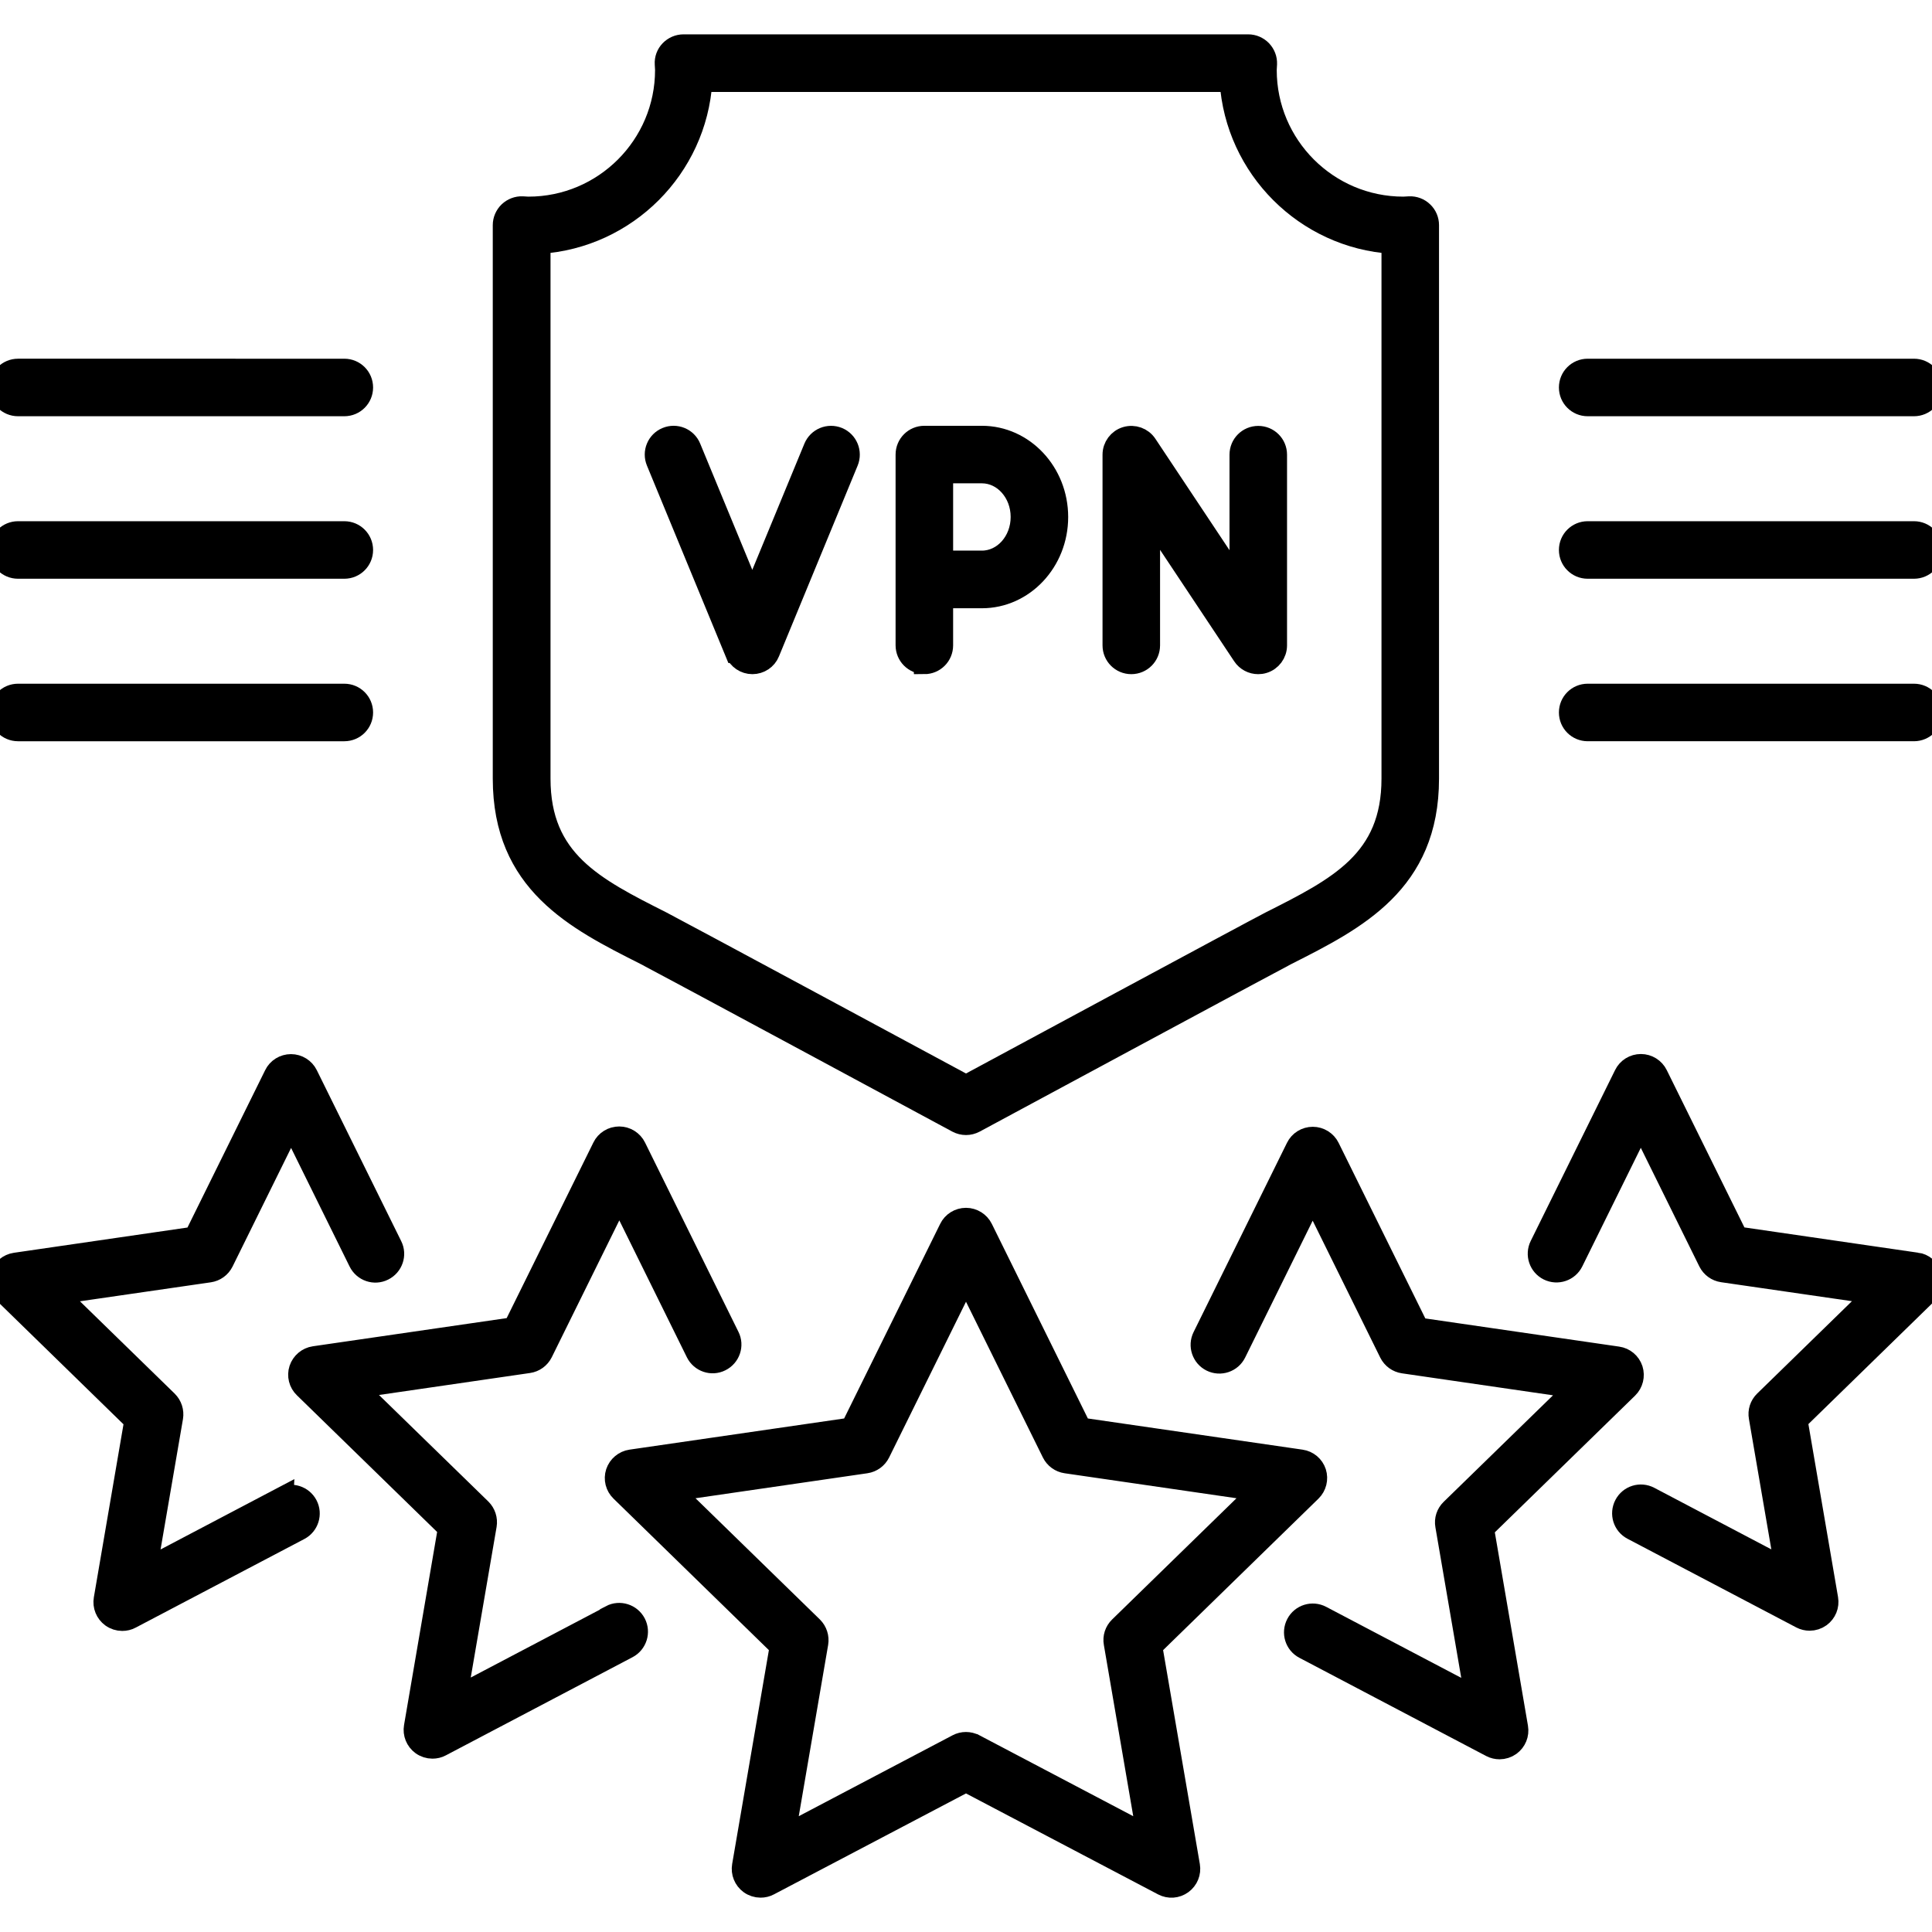 <?xml version="1.0" encoding="UTF-8"?>
<svg id="VPN_Privacy_Transactions" data-name="VPN, Privacy &amp;amp; Transactions" xmlns="http://www.w3.org/2000/svg" viewBox="0 0 180 180">
  <defs>
    <style>
      .cls-1 {
        stroke: #000;
        stroke-miterlimit: 10;
        stroke-width: 2px;
      }
    </style>
  </defs>
  <path class="cls-1" d="M60.13,88.92c1.07.54,29.07,15.63,29.07,15.63.25.13.52.2.8.2s.55-.07.8-.2c0,0,28-15.09,29.07-15.63,6.49-3.28,13.2-6.67,13.2-16.37V20.97c0-.46-.19-.9-.52-1.21-.33-.32-.78-.49-1.24-.47,0,0-.47.03-.56.03-7.06,0-12.8-5.74-12.8-12.8,0-.09.03-.56.03-.56.02-.46-.15-.9-.47-1.24-.32-.33-.76-.52-1.21-.52h-52.62c-.46,0-.9.19-1.22.52s-.49.78-.46,1.24c0,0,.03.46.03.56,0,7.06-5.74,12.8-12.8,12.8-.09,0-.56-.03-.56-.03-.45-.02-.9.15-1.24.47-.33.32-.52.76-.52,1.21v51.57c0,9.71,6.71,13.1,13.2,16.37ZM50.29,22.65c8.08-.52,14.56-7,15.08-15.08h49.26c.52,8.08,7,14.56,15.08,15.08v49.89c0,7.64-5.01,10.17-11.36,13.37-1.1.55-28.35,15.24-28.35,15.24,0,0-27.26-14.69-28.35-15.24-6.34-3.2-11.36-5.73-11.36-13.37V22.65Z"/>
  <path class="cls-1" d="M68.55,60.77c.26.63.87,1.04,1.55,1.04s1.3-.41,1.55-1.04l7.33-17.77c.35-.86-.05-1.84-.91-2.2-.86-.35-1.84.05-2.2.91l-5.78,14-5.78-14c-.35-.86-1.34-1.27-2.2-.91-.86.35-1.27,1.34-.91,2.2l7.33,17.77Z"/>
  <path class="cls-1" d="M86.12,61.81c.93,0,1.68-.75,1.68-1.68v-4.46h3.68c3.88,0,7.04-3.36,7.04-7.5s-3.16-7.5-7.04-7.5h-5.36c-.93,0-1.68.75-1.68,1.68v17.77c0,.93.75,1.68,1.68,1.68ZM95.16,48.17c0,2.28-1.65,4.13-3.68,4.13h-3.68v-8.27h3.68c2.03,0,3.68,1.85,3.68,4.13Z"/>
  <path class="cls-1" d="M105.4,61.81c.93,0,1.68-.75,1.68-1.68v-12.21l8.74,13.14c.32.48.85.75,1.4.75.16,0,.33-.02.49-.07.71-.21,1.2-.87,1.2-1.61v-17.77c0-.93-.75-1.68-1.68-1.68s-1.68.75-1.68,1.68v12.21l-8.74-13.14c-.41-.62-1.18-.89-1.89-.68-.71.21-1.2.87-1.2,1.61v17.77c0,.93.75,1.68,1.68,1.68Z"/>
  <path class="cls-1" d="M107.29,153.39l14.85-14.48c.46-.45.62-1.12.43-1.72-.2-.61-.72-1.05-1.36-1.14l-20.52-2.98-9.18-18.6c-.28-.57-.87-.94-1.51-.94s-1.23.36-1.51.94l-9.18,18.6-20.52,2.98c-.63.09-1.16.54-1.36,1.14-.2.61-.03,1.28.43,1.72l14.85,14.48-3.51,20.44c-.11.63.15,1.27.67,1.65.29.21.64.32.99.32.27,0,.54-.06.78-.19l18.36-9.65,18.36,9.65c.57.3,1.25.25,1.77-.13.52-.38.78-1.01.67-1.65l-3.51-20.44ZM90.78,162.56c-.49-.26-1.08-.26-1.57,0l-16.12,8.48,3.08-17.95c.09-.55-.09-1.1-.48-1.49l-13.04-12.71,18.02-2.62c.55-.08,1.02-.42,1.27-.92l8.06-16.33,8.06,16.33c.25.5.72.84,1.27.92l18.02,2.62-13.04,12.71c-.4.39-.58.94-.48,1.49l3.08,17.95-16.12-8.48Z"/>
  <path class="cls-1" d="M138.2,142.41l13.44-13.1c.46-.45.62-1.12.43-1.72-.2-.61-.72-1.05-1.36-1.14l-18.58-2.7-8.31-16.83c-.28-.57-.87-.94-1.51-.94s-1.23.36-1.51.94l-8.7,17.63c-.41.83-.07,1.84.76,2.25.83.41,1.84.07,2.25-.76l7.19-14.57,7.19,14.57c.25.5.72.84,1.27.92l16.08,2.34-11.64,11.34c-.4.39-.58.94-.48,1.49l2.75,16.02-14.38-7.56c-.82-.43-1.84-.12-2.27.71-.43.82-.12,1.84.71,2.27l17.4,9.15c.25.13.52.19.78.19.35,0,.7-.11.99-.32.52-.38.78-1.01.67-1.65l-3.17-18.5Z"/>
  <path class="cls-1" d="M178.56,117.7l-16.7-2.43-7.47-15.13c-.28-.57-.87-.94-1.51-.94s-1.23.36-1.51.94l-7.86,15.92c-.41.83-.07,1.84.76,2.25.83.41,1.84.07,2.25-.76l6.35-12.87,6.35,12.87c.25.5.72.84,1.27.92l14.2,2.06-10.28,10.02c-.4.39-.58.94-.48,1.49l2.43,14.14-12.7-6.68c-.82-.43-1.84-.12-2.27.71-.43.82-.12,1.84.71,2.27l15.72,8.26c.25.13.52.19.78.19.35,0,.7-.11.99-.32.52-.38.78-1.01.67-1.65l-2.85-16.63,12.08-11.78c.46-.45.62-1.12.43-1.72-.2-.61-.72-1.05-1.36-1.14Z"/>
  <path class="cls-1" d="M56.91,150.56l-14.38,7.56,2.75-16.02c.09-.55-.09-1.1-.48-1.49l-11.64-11.34,16.08-2.34c.55-.08,1.02-.42,1.27-.92l7.19-14.57,7.19,14.57c.41.83,1.42,1.18,2.25.76.83-.41,1.18-1.42.76-2.25l-8.7-17.63c-.28-.57-.87-.94-1.51-.94s-1.23.36-1.51.94l-8.31,16.83-18.58,2.7c-.63.09-1.16.54-1.36,1.14-.2.61-.03,1.28.43,1.72l13.44,13.1-3.17,18.5c-.11.63.15,1.27.67,1.65.29.21.64.32.99.32.27,0,.54-.06.78-.19l17.4-9.15c.82-.43,1.14-1.45.71-2.27-.43-.82-1.45-1.14-2.27-.71Z"/>
  <path class="cls-1" d="M26.33,139.51l-12.7,6.68,2.43-14.14c.09-.55-.09-1.1-.48-1.49l-10.28-10.02,14.2-2.06c.55-.08,1.02-.42,1.27-.92l6.35-12.87,6.35,12.87c.41.83,1.42,1.18,2.25.76.83-.41,1.18-1.42.76-2.25l-7.86-15.92c-.28-.57-.87-.94-1.51-.94s-1.23.36-1.51.94l-7.47,15.13-16.7,2.43c-.63.09-1.16.54-1.36,1.14-.2.61-.03,1.28.43,1.72l12.08,11.78-2.85,16.63c-.11.63.15,1.27.67,1.65.29.21.64.32.99.32.27,0,.54-.06.78-.19l15.72-8.26c.82-.43,1.14-1.45.71-2.27-.43-.82-1.45-1.14-2.27-.71Z"/>
  <path class="cls-1" d="M1.68,37.78h30.4c.93,0,1.68-.75,1.68-1.68s-.75-1.68-1.68-1.68H1.68C.75,34.42,0,35.17,0,36.1s.75,1.68,1.68,1.68Z"/>
  <path class="cls-1" d="M1.68,52.92h30.4c.93,0,1.68-.75,1.68-1.68s-.75-1.68-1.68-1.68H1.68C.75,49.56,0,50.31,0,51.24s.75,1.68,1.68,1.68Z"/>
  <path class="cls-1" d="M1.68,68.06h30.4c.93,0,1.68-.75,1.68-1.68s-.75-1.68-1.68-1.68H1.68C.75,64.7,0,65.45,0,66.38s.75,1.68,1.68,1.68Z"/>
  <path class="cls-1" d="M147.92,37.78h30.4c.93,0,1.68-.75,1.68-1.68s-.75-1.68-1.68-1.68h-30.4c-.93,0-1.68.75-1.68,1.68s.75,1.68,1.68,1.68Z"/>
  <path class="cls-1" d="M178.32,49.56h-30.4c-.93,0-1.68.75-1.68,1.68s.75,1.68,1.68,1.68h30.4c.93,0,1.68-.75,1.68-1.68s-.75-1.68-1.68-1.68Z"/>
  <path class="cls-1" d="M178.32,64.7h-30.4c-.93,0-1.68.75-1.68,1.68s.75,1.68,1.68,1.68h30.4c.93,0,1.68-.75,1.68-1.68s-.75-1.68-1.68-1.68Z"/>
</svg>